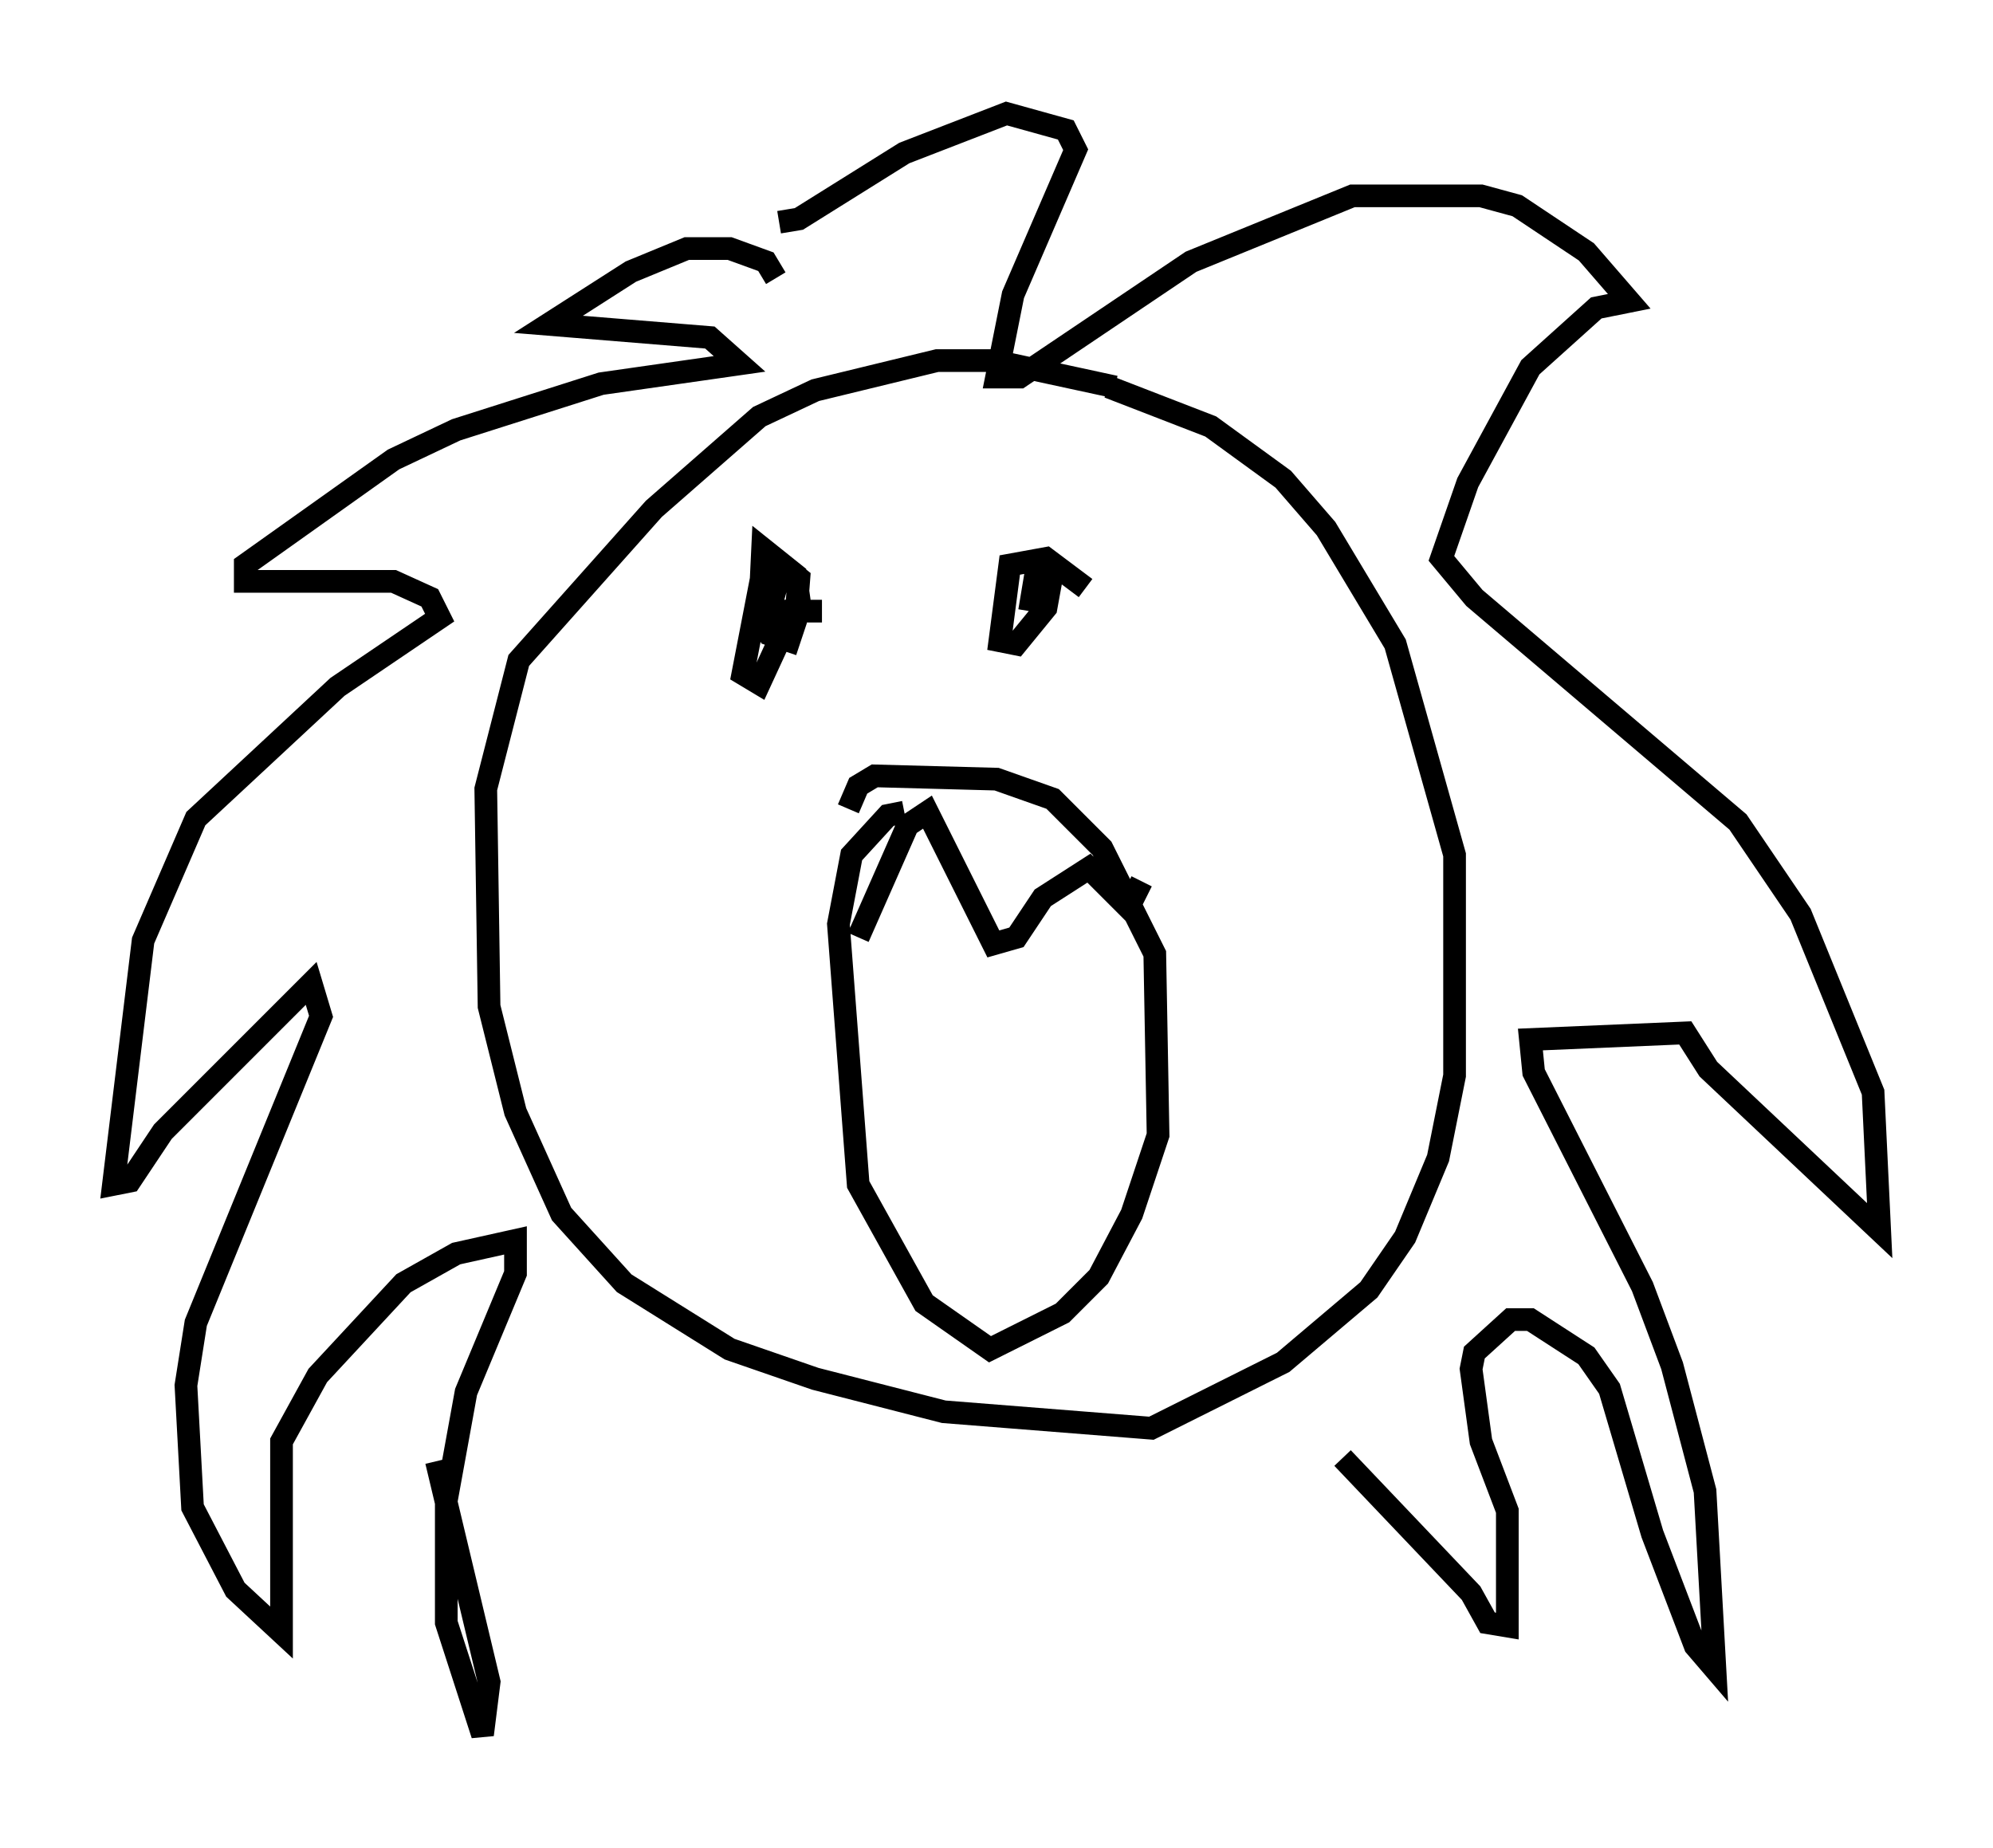 <?xml version="1.0" encoding="utf-8" ?>
<svg baseProfile="full" height="81.464" version="1.1" width="87.855" xmlns="http://www.w3.org/2000/svg" xmlns:ev="http://www.w3.org/2001/xml-events" xmlns:xlink="http://www.w3.org/1999/xlink"><defs /><rect fill="white" height="81.464" width="87.855" x="0" y="0" /><path d="M49.737, 17.782 m-0.581, -0.726 l-5.374, -1.162 -2.469, 0.0 l-5.374, 1.307 -2.469, 1.162 l-4.648, 4.067 -5.955, 6.682 l-1.453, 5.665 0.145, 9.587 l1.162, 4.648 2.034, 4.503 l2.76, 3.05 4.648, 2.905 l3.777, 1.307 5.665, 1.453 l9.151, 0.726 5.81, -2.905 l3.777, -3.196 1.598, -2.324 l1.453, -3.486 0.726, -3.631 l0.0, -9.732 -2.615, -9.296 l-3.05, -5.084 -1.888, -2.179 l-3.196, -2.324 -4.503, -1.743 m-14.67, -4.793 l-0.436, -0.726 -1.598, -0.581 l-1.888, 0.0 -2.469, 1.017 l-3.631, 2.324 7.117, 0.581 l1.307, 1.162 -6.101, 0.872 l-6.391, 2.034 -2.76, 1.307 l-6.536, 4.648 0.0, 0.726 l6.536, 0.0 1.598, 0.726 l0.436, 0.872 -4.503, 3.05 l-6.246, 5.81 -2.324, 5.374 l-1.307, 10.749 0.726, -0.145 l1.453, -2.179 6.536, -6.536 l0.436, 1.453 -5.52, 13.508 l-0.436, 2.76 0.291, 5.374 l1.888, 3.631 2.034, 1.888 l0.0, -8.425 1.598, -2.905 l3.777, -4.067 2.324, -1.307 l2.615, -0.581 0.0, 1.453 l-2.179, 5.229 -0.872, 4.793 l0.0, 5.374 1.598, 4.939 l0.291, -2.324 -2.324, -9.732 m15.106, -54.614 l0.872, -0.145 4.648, -2.905 l4.503, -1.743 2.615, 0.726 l0.436, 0.872 -2.76, 6.391 l-0.726, 3.631 1.017, 0.0 l7.553, -5.084 7.117, -2.905 l5.665, 0.0 1.598, 0.436 l3.05, 2.034 1.888, 2.179 l-1.453, 0.291 -2.905, 2.615 l-2.76, 5.084 -1.162, 3.341 l1.453, 1.743 11.62, 9.877 l2.76, 4.067 3.196, 7.844 l0.291, 6.101 -7.553, -7.117 l-1.017, -1.598 -6.827, 0.291 l0.145, 1.453 4.793, 9.441 l1.307, 3.486 1.453, 5.52 l0.436, 7.844 -0.872, -1.017 l-1.888, -4.939 -1.888, -6.391 l-1.017, -1.453 -2.469, -1.598 l-0.872, 0.0 -1.598, 1.453 l-0.145, 0.726 0.436, 3.196 l1.162, 3.05 0.0, 5.084 l-0.872, -0.145 -0.726, -1.307 l-5.665, -5.955 m-25.564, -39.073 l-0.872, 4.503 0.726, 0.436 l1.743, -3.777 -0.145, -1.017 l-1.453, -1.162 -0.145, 3.05 l0.436, 0.726 0.872, 0.291 l0.291, -0.872 0.145, -1.888 l-0.726, -0.581 -0.581, 2.034 l2.324, 0.0 m11.62, -1.017 l-1.743, -1.307 -1.598, 0.291 l-0.436, 3.341 0.726, 0.145 l1.307, -1.598 0.291, -1.598 l-0.726, 0.0 -0.291, 1.743 m-5.52, 8.86 l-0.726, 0.145 -1.598, 1.743 l-0.581, 3.05 0.872, 11.475 l2.905, 5.229 2.905, 2.034 l3.196, -1.598 1.598, -1.598 l1.453, -2.76 1.162, -3.486 l-0.145, -7.989 -2.324, -4.648 l-2.179, -2.179 -2.469, -0.872 l-5.374, -0.145 -0.726, 0.436 l-0.436, 1.017 m0.436, 5.665 l2.179, -4.939 0.872, -0.581 l2.905, 5.81 1.017, -0.291 l1.162, -1.743 2.034, -1.307 l1.743, 1.743 0.581, -1.162 " fill="none" stroke="black" stroke-width="1" /></svg>